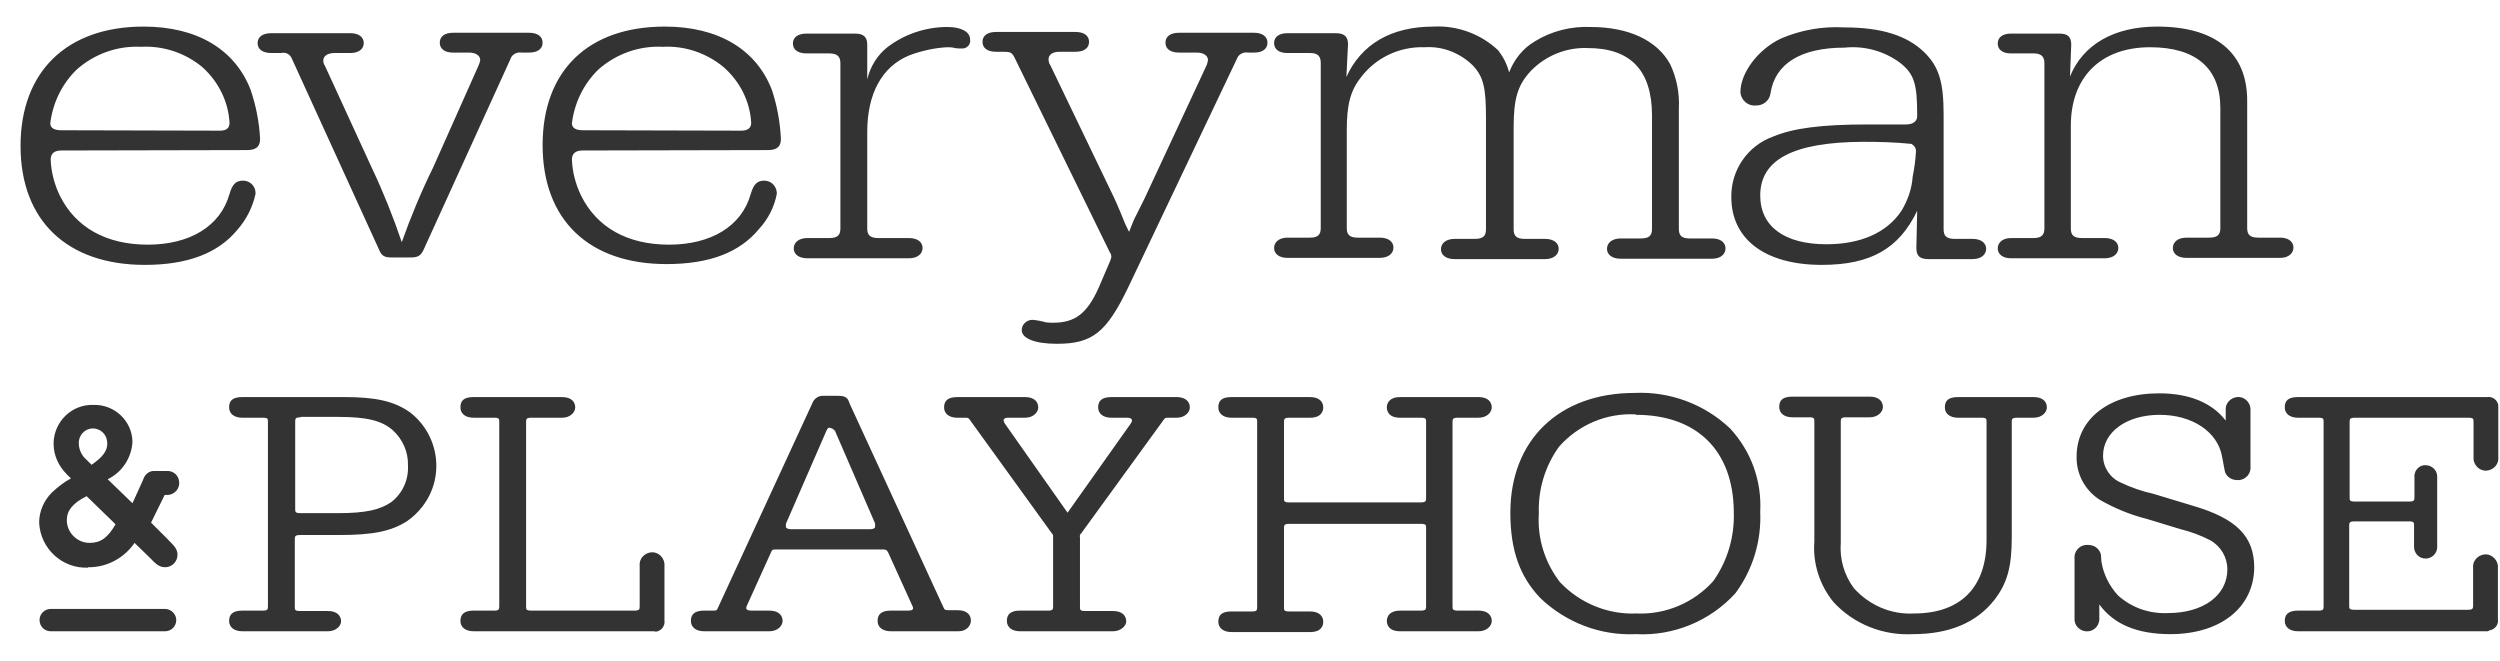 <svg width="87" height="23" viewBox="0 0 87 23" fill="none" xmlns="http://www.w3.org/2000/svg">
<path d="M2.138 5.237C1.893 5.237 1.764 5.337 1.764 5.553C1.778 5.984 1.893 6.415 2.08 6.804C2.626 7.91 3.69 8.514 5.142 8.514C6.594 8.514 7.672 7.882 7.988 6.746C8.088 6.401 8.218 6.286 8.462 6.286C8.692 6.286 8.893 6.473 8.893 6.717C8.893 6.732 8.893 6.746 8.893 6.746C8.793 7.206 8.577 7.637 8.261 7.997C7.585 8.816 6.522 9.218 5.041 9.218C2.339 9.218 0.715 7.68 0.715 5.079C0.715 2.477 2.339 0.925 4.998 0.925C6.852 0.925 8.175 1.715 8.721 3.124C8.908 3.67 9.023 4.259 9.051 4.834C9.051 5.108 8.908 5.223 8.591 5.223L2.138 5.237ZM7.657 4.547C7.873 4.547 7.988 4.461 7.988 4.274C7.945 3.526 7.6 2.837 7.039 2.333C6.45 1.845 5.688 1.586 4.912 1.629C4.093 1.586 3.288 1.873 2.67 2.42C2.152 2.923 1.836 3.584 1.75 4.288C1.75 4.461 1.893 4.533 2.138 4.533L7.657 4.547ZM12.932 5.826C13.335 6.674 13.68 7.537 13.982 8.428C14.298 7.537 14.657 6.674 15.074 5.826L16.655 2.276C16.684 2.218 16.698 2.161 16.712 2.089C16.712 1.945 16.569 1.83 16.324 1.83H15.764C15.476 1.83 15.304 1.701 15.304 1.485C15.304 1.27 15.476 1.14 15.764 1.14H18.409C18.71 1.14 18.883 1.27 18.883 1.485C18.883 1.701 18.71 1.83 18.409 1.83H18.15C17.977 1.802 17.805 1.902 17.762 2.06L14.743 8.687C14.643 8.902 14.542 8.96 14.283 8.96H13.636C13.378 8.96 13.277 8.902 13.191 8.687L10.172 2.075C10.115 1.902 9.957 1.802 9.784 1.845H9.439C9.138 1.845 8.965 1.715 8.965 1.5C8.965 1.284 9.138 1.155 9.439 1.155H12.199C12.472 1.155 12.659 1.284 12.659 1.5C12.659 1.701 12.487 1.845 12.199 1.845H11.639C11.409 1.845 11.251 1.945 11.251 2.103C11.251 2.175 11.265 2.233 11.308 2.29L12.932 5.826ZM20.277 5.237C20.033 5.237 19.903 5.337 19.903 5.553C19.918 5.984 20.033 6.415 20.22 6.804C20.766 7.91 21.829 8.514 23.281 8.514C24.733 8.514 25.811 7.882 26.127 6.746C26.228 6.401 26.357 6.286 26.601 6.286C26.831 6.286 27.018 6.473 27.033 6.703C27.033 6.717 27.033 6.732 27.033 6.746C26.946 7.206 26.731 7.623 26.415 7.968C25.739 8.787 24.69 9.19 23.195 9.19C20.493 9.19 18.883 7.652 18.883 5.05C18.883 2.448 20.478 0.925 23.137 0.925C24.992 0.925 26.314 1.715 26.86 3.124C27.047 3.685 27.148 4.259 27.176 4.834C27.176 5.108 27.033 5.223 26.716 5.223L20.277 5.237ZM25.797 4.547C26.012 4.547 26.142 4.461 26.142 4.274C26.098 3.526 25.753 2.837 25.178 2.333C24.589 1.845 23.827 1.586 23.066 1.629C22.246 1.586 21.441 1.873 20.823 2.42C20.306 2.923 19.99 3.584 19.903 4.288C19.903 4.461 20.047 4.533 20.291 4.533L25.797 4.547ZM30.18 2.765C30.281 2.319 30.54 1.902 30.899 1.629C31.488 1.184 32.221 0.939 32.969 0.939C33.458 0.939 33.759 1.112 33.759 1.37C33.788 1.529 33.673 1.672 33.515 1.687C33.501 1.687 33.472 1.687 33.458 1.687C33.386 1.687 33.299 1.687 33.228 1.672C33.141 1.644 33.041 1.644 32.94 1.644C32.495 1.672 32.049 1.773 31.632 1.931C30.698 2.319 30.18 3.253 30.18 4.59V7.953C30.18 8.183 30.281 8.284 30.569 8.284H31.632C31.934 8.284 32.106 8.428 32.106 8.629C32.106 8.83 31.934 8.988 31.632 8.988H28.096C27.794 8.988 27.622 8.845 27.622 8.643C27.622 8.442 27.794 8.284 28.096 8.284H28.858C29.145 8.284 29.246 8.183 29.246 7.953V2.204C29.246 1.974 29.145 1.859 28.858 1.859H28.067C27.766 1.859 27.593 1.73 27.593 1.514C27.593 1.299 27.766 1.169 28.067 1.169H29.749C30.051 1.169 30.18 1.284 30.18 1.557V2.765ZM38.747 6.832C38.804 6.947 38.905 7.177 39.006 7.422C39.106 7.68 39.178 7.853 39.293 8.068C39.394 7.795 39.48 7.594 39.538 7.494L39.825 6.919L41.981 2.29C42.01 2.233 42.024 2.161 42.038 2.089C42.038 1.945 41.895 1.83 41.65 1.83H41.032C40.73 1.83 40.558 1.701 40.558 1.485C40.558 1.27 40.73 1.14 41.032 1.14H43.648C43.921 1.14 44.108 1.27 44.108 1.485C44.108 1.701 43.936 1.83 43.648 1.83H43.433C43.26 1.802 43.102 1.888 43.045 2.046L39.264 9.995C38.503 11.576 38.014 11.964 36.778 11.964C36.016 11.964 35.556 11.777 35.556 11.489C35.556 11.288 35.729 11.13 35.93 11.13C36.088 11.144 36.246 11.173 36.39 11.216C36.476 11.231 36.562 11.231 36.648 11.231C37.41 11.231 37.827 10.914 38.23 10.023L38.618 9.118C38.646 9.06 38.661 9.003 38.675 8.945C38.675 8.888 38.661 8.83 38.618 8.773L35.312 2.017C35.225 1.83 35.154 1.802 34.938 1.802H34.665C34.363 1.802 34.191 1.672 34.191 1.457C34.191 1.241 34.363 1.112 34.665 1.112H37.425C37.727 1.112 37.899 1.241 37.899 1.457C37.899 1.672 37.727 1.802 37.425 1.802H36.864C36.634 1.802 36.49 1.902 36.49 2.06C36.49 2.132 36.505 2.204 36.548 2.262L38.747 6.832ZM46.854 2.678C47.371 1.543 48.406 0.925 49.886 0.925C50.72 0.882 51.539 1.184 52.143 1.758C52.316 1.988 52.445 2.233 52.517 2.52C52.689 2.075 52.991 1.687 53.408 1.442C53.983 1.083 54.673 0.91 55.348 0.939C56.671 0.939 57.663 1.399 58.122 2.233C58.352 2.722 58.453 3.253 58.424 3.785V7.968C58.424 8.198 58.525 8.298 58.798 8.298H59.589C59.876 8.298 60.048 8.442 60.048 8.643C60.048 8.845 59.876 9.003 59.589 9.003H56.398C56.096 9.003 55.923 8.859 55.923 8.658C55.923 8.457 56.096 8.298 56.398 8.298H57.102C57.389 8.298 57.49 8.198 57.49 7.968V4.03C57.49 2.448 56.743 1.672 55.248 1.672C54.515 1.644 53.796 1.931 53.279 2.463C52.819 2.951 52.675 3.426 52.675 4.418V7.982C52.675 8.212 52.776 8.313 53.063 8.313H53.767C54.069 8.313 54.242 8.457 54.242 8.658C54.242 8.859 54.069 9.017 53.767 9.017H50.62C50.318 9.017 50.145 8.873 50.145 8.672C50.145 8.471 50.318 8.313 50.62 8.313H51.324C51.611 8.313 51.712 8.212 51.712 7.982V4.087C51.712 3.066 51.626 2.678 51.266 2.29C50.821 1.845 50.203 1.6 49.57 1.644C48.708 1.615 47.889 2.003 47.371 2.678C46.983 3.167 46.868 3.656 46.868 4.547V7.939C46.868 8.169 46.969 8.27 47.256 8.27H48.018C48.32 8.27 48.492 8.413 48.492 8.615C48.492 8.816 48.32 8.974 48.018 8.974H44.798C44.511 8.974 44.338 8.83 44.338 8.629C44.338 8.428 44.511 8.27 44.798 8.27H45.589C45.862 8.27 45.962 8.169 45.962 7.939V2.19C45.962 1.96 45.862 1.845 45.589 1.845H44.798C44.511 1.845 44.338 1.715 44.338 1.5C44.338 1.284 44.511 1.155 44.798 1.155H46.48C46.782 1.155 46.911 1.27 46.911 1.543L46.854 2.678ZM66.718 7.335C66.085 8.658 65.094 9.218 63.398 9.218C61.428 9.218 60.25 8.327 60.25 6.861C60.235 5.912 60.825 5.064 61.716 4.748C62.406 4.461 63.383 4.331 64.993 4.331H65.999C66.114 4.331 66.229 4.331 66.33 4.331C66.56 4.331 66.718 4.231 66.718 4.044V4.001C66.718 2.923 66.617 2.578 66.128 2.19C65.568 1.773 64.878 1.586 64.188 1.658C62.664 1.658 61.773 2.218 61.615 3.239C61.586 3.498 61.356 3.685 61.098 3.67C60.825 3.699 60.595 3.483 60.566 3.225V3.21C60.566 2.535 61.184 1.715 61.974 1.342C62.679 1.04 63.426 0.91 64.188 0.954C65.453 0.954 66.344 1.227 66.948 1.802C67.48 2.319 67.638 2.851 67.638 4.001V7.982C67.638 8.212 67.738 8.313 68.026 8.313H68.644C68.946 8.313 69.118 8.457 69.118 8.658C69.118 8.859 68.946 9.017 68.644 9.017H67.106C66.804 9.017 66.689 8.902 66.689 8.629L66.718 7.335ZM61.256 6.804C61.256 7.882 62.104 8.5 63.556 8.5C64.734 8.5 65.654 8.112 66.172 7.335C66.387 6.976 66.531 6.574 66.56 6.157C66.617 5.869 66.66 5.567 66.675 5.28C66.689 5.165 66.617 5.064 66.516 5.007C65.956 4.949 65.381 4.935 64.82 4.935C62.406 4.949 61.256 5.553 61.256 6.804ZM72.036 2.664C72.481 1.557 73.559 0.925 75.069 0.925C77.095 0.925 78.202 1.83 78.202 3.498V7.939C78.202 8.169 78.303 8.27 78.59 8.27H79.352C79.639 8.27 79.812 8.413 79.812 8.615C79.812 8.816 79.639 8.974 79.352 8.974H76.089C75.787 8.974 75.615 8.83 75.615 8.629C75.615 8.428 75.787 8.27 76.089 8.27H76.88C77.167 8.27 77.268 8.169 77.268 7.939V3.756C77.268 2.377 76.42 1.644 74.824 1.644C73.114 1.644 72.065 2.678 72.065 4.374V7.953C72.065 8.183 72.165 8.284 72.453 8.284H73.243C73.545 8.284 73.718 8.428 73.718 8.629C73.718 8.83 73.545 8.988 73.243 8.988H69.981C69.693 8.988 69.521 8.845 69.521 8.643C69.521 8.442 69.693 8.284 69.981 8.284H70.771C71.03 8.284 71.145 8.183 71.145 7.953V2.204C71.145 1.974 71.044 1.859 70.771 1.859H69.981C69.693 1.859 69.521 1.73 69.521 1.514C69.521 1.299 69.693 1.169 69.981 1.169H71.662C71.964 1.169 72.079 1.284 72.079 1.557L72.036 2.664ZM11.409 21.968H8.433C8.146 21.968 7.973 21.824 7.973 21.608C7.973 21.393 8.088 21.249 8.433 21.249H9.152C9.31 21.249 9.324 21.206 9.324 21.105V14.68C9.324 14.58 9.324 14.537 9.152 14.537H8.433C8.146 14.537 7.973 14.393 7.973 14.177C7.973 13.947 8.088 13.818 8.433 13.818H11.984C13.076 13.818 13.723 13.962 14.269 14.35C15.29 15.14 15.491 16.606 14.7 17.627C14.542 17.828 14.37 18 14.154 18.144C13.608 18.489 12.975 18.619 11.797 18.619H10.446C10.273 18.619 10.259 18.662 10.259 18.762V21.12C10.259 21.22 10.259 21.263 10.446 21.263H11.409C11.754 21.263 11.869 21.45 11.869 21.623C11.869 21.781 11.696 21.968 11.409 21.968ZM10.46 14.522C10.287 14.522 10.273 14.565 10.273 14.666V17.713C10.273 17.814 10.273 17.857 10.46 17.857H11.782C12.717 17.857 13.234 17.742 13.622 17.469C14.01 17.167 14.226 16.692 14.197 16.189C14.211 15.729 14.01 15.284 13.68 14.982C13.292 14.637 12.774 14.508 11.768 14.508H10.46V14.522ZM22.721 21.968H16.483C16.195 21.968 16.023 21.824 16.023 21.608C16.023 21.393 16.137 21.249 16.483 21.249H17.201C17.359 21.249 17.374 21.206 17.374 21.105V14.68C17.374 14.58 17.374 14.537 17.201 14.537H16.483C16.195 14.537 16.023 14.393 16.023 14.177C16.023 13.947 16.137 13.818 16.483 13.818H19.558C19.903 13.818 20.018 14.005 20.018 14.177C20.018 14.35 19.846 14.537 19.558 14.537H18.495C18.322 14.537 18.308 14.58 18.308 14.68V21.105C18.308 21.206 18.308 21.249 18.495 21.249H22.074C22.246 21.249 22.261 21.206 22.261 21.105V19.697C22.232 19.452 22.419 19.251 22.649 19.222C22.893 19.194 23.094 19.38 23.123 19.61C23.123 19.639 23.123 19.668 23.123 19.697V21.594C23.152 21.781 23.008 21.968 22.821 21.982C22.792 21.968 22.764 21.968 22.721 21.968ZM33.357 21.968H31C30.712 21.968 30.54 21.824 30.54 21.608C30.54 21.393 30.655 21.249 31 21.249H31.603C31.69 21.249 31.776 21.235 31.776 21.163C31.776 21.134 31.762 21.105 31.747 21.076L30.913 19.237C30.856 19.136 30.842 19.122 30.727 19.122H27.018C26.875 19.122 26.875 19.122 26.831 19.222L25.998 21.062C25.983 21.091 25.969 21.12 25.969 21.163C25.969 21.249 26.127 21.249 26.156 21.249H26.774C27.119 21.249 27.234 21.436 27.234 21.608C27.234 21.781 27.061 21.968 26.774 21.968H24.503C24.215 21.968 24.043 21.824 24.043 21.608C24.043 21.393 24.158 21.249 24.503 21.249H24.805C24.934 21.249 24.948 21.249 24.992 21.134L28.269 14.033C28.326 13.875 28.484 13.76 28.657 13.775H29.174C29.404 13.775 29.505 13.832 29.562 14.033L32.825 21.12C32.868 21.22 32.883 21.235 33.026 21.235H33.328C33.673 21.235 33.788 21.421 33.788 21.594C33.788 21.766 33.644 21.968 33.357 21.968ZM28.887 14.882C28.844 14.882 28.8 14.882 28.757 14.996L27.349 18.23C27.349 18.259 27.349 18.288 27.349 18.331C27.349 18.389 27.449 18.417 27.521 18.417H30.281C30.367 18.417 30.453 18.389 30.453 18.331C30.453 18.302 30.453 18.274 30.453 18.245V18.216L29.059 14.996C28.987 14.925 28.959 14.896 28.887 14.896V14.882ZM38.733 21.968H35.499C35.211 21.968 35.039 21.824 35.039 21.608C35.039 21.393 35.154 21.249 35.499 21.249H36.476C36.634 21.249 36.648 21.206 36.648 21.105V18.69C36.663 18.647 36.634 18.59 36.605 18.561L33.759 14.623C33.702 14.537 33.688 14.537 33.572 14.537H33.314C33.026 14.537 32.854 14.393 32.854 14.177C32.854 13.962 32.969 13.818 33.314 13.818H35.671C36.016 13.818 36.131 14.005 36.131 14.177C36.131 14.35 35.959 14.537 35.671 14.537H35.096C35.039 14.537 34.924 14.537 34.924 14.637C34.938 14.68 34.952 14.709 34.967 14.738L37.151 17.842L39.351 14.738C39.365 14.709 39.394 14.666 39.394 14.637C39.394 14.551 39.293 14.537 39.221 14.537H38.675C38.388 14.537 38.215 14.393 38.215 14.177C38.215 13.962 38.33 13.818 38.675 13.818H40.946C41.291 13.818 41.406 14.005 41.406 14.177C41.406 14.35 41.234 14.537 40.946 14.537H40.673C40.558 14.537 40.544 14.537 40.486 14.623L37.626 18.561C37.583 18.59 37.568 18.647 37.583 18.705V21.12C37.583 21.22 37.583 21.263 37.77 21.263H38.733C39.078 21.263 39.193 21.45 39.193 21.623C39.193 21.781 39.006 21.968 38.733 21.968ZM51.453 21.968H48.722C48.305 21.968 48.262 21.709 48.262 21.608C48.262 21.436 48.377 21.249 48.722 21.249H49.441C49.613 21.249 49.628 21.206 49.628 21.105V18.374C49.628 18.274 49.628 18.23 49.441 18.23H44.87C44.698 18.23 44.683 18.274 44.683 18.374V21.134C44.683 21.235 44.683 21.278 44.87 21.278H45.589C45.934 21.278 46.049 21.465 46.049 21.637C46.049 21.752 46.006 21.996 45.589 21.996H42.858C42.57 21.996 42.398 21.853 42.398 21.637C42.398 21.407 42.513 21.278 42.858 21.278H43.577C43.735 21.278 43.749 21.235 43.749 21.134V14.68C43.749 14.58 43.749 14.537 43.577 14.537H42.858C42.57 14.537 42.398 14.393 42.398 14.177C42.398 13.947 42.513 13.818 42.858 13.818H45.589C45.934 13.818 46.049 14.005 46.049 14.177C46.049 14.278 46.006 14.537 45.589 14.537H44.87C44.698 14.537 44.683 14.58 44.683 14.68V17.339C44.683 17.44 44.683 17.483 44.87 17.483H49.441C49.613 17.483 49.628 17.44 49.628 17.339V14.68C49.628 14.58 49.628 14.537 49.441 14.537H48.722C48.305 14.537 48.262 14.278 48.262 14.177C48.262 14.005 48.377 13.818 48.722 13.818H51.453C51.798 13.818 51.913 14.005 51.913 14.177C51.913 14.35 51.741 14.537 51.453 14.537H50.734C50.562 14.537 50.548 14.58 50.548 14.68V21.105C50.548 21.206 50.562 21.249 50.734 21.249H51.453C51.798 21.249 51.913 21.436 51.913 21.608C51.913 21.781 51.741 21.968 51.453 21.968ZM56.929 22.068C55.693 22.126 54.5 21.666 53.609 20.818C52.891 20.07 52.56 19.15 52.56 17.842C52.56 15.313 54.256 13.674 56.886 13.674C58.108 13.617 59.315 14.062 60.207 14.91C60.94 15.701 61.313 16.736 61.256 17.814C61.299 18.834 60.997 19.826 60.393 20.645C59.517 21.608 58.237 22.14 56.929 22.068ZM56.929 14.421C55.909 14.364 54.931 14.781 54.256 15.543C53.767 16.218 53.523 17.038 53.552 17.857C53.494 18.719 53.753 19.567 54.285 20.257C54.975 20.99 55.952 21.393 56.958 21.349C57.964 21.393 58.942 20.976 59.617 20.228C60.12 19.524 60.365 18.676 60.336 17.814C60.322 15.686 59.057 14.436 56.929 14.436V14.421ZM66.574 22.068C65.539 22.126 64.519 21.723 63.814 20.962C63.326 20.372 63.081 19.61 63.139 18.849V14.666C63.139 14.565 63.139 14.522 62.966 14.522H62.377C62.09 14.522 61.917 14.378 61.917 14.163C61.917 13.933 62.032 13.803 62.377 13.803H65.065C65.41 13.803 65.525 13.99 65.525 14.163C65.525 14.335 65.352 14.522 65.065 14.522H64.246C64.073 14.522 64.059 14.565 64.059 14.666V18.892C64.016 19.452 64.174 20.013 64.519 20.473C65.05 21.062 65.812 21.393 66.603 21.349C68.241 21.349 69.132 20.43 69.132 18.791V14.68C69.132 14.58 69.132 14.537 68.946 14.537H68.141C67.853 14.537 67.681 14.393 67.681 14.177C67.681 13.947 67.796 13.818 68.141 13.818H70.771C71.116 13.818 71.231 14.005 71.231 14.177C71.231 14.35 71.059 14.537 70.771 14.537H70.196C70.024 14.537 70.009 14.58 70.009 14.68V18.719C70.009 19.725 69.851 20.3 69.406 20.875C68.787 21.666 67.839 22.068 66.574 22.068ZM75.529 22.068C74.364 22.068 73.559 21.723 73.056 21.033V21.479C73.085 21.709 72.927 21.939 72.683 21.968C72.453 21.996 72.223 21.838 72.194 21.594C72.194 21.551 72.194 21.522 72.194 21.479V19.452C72.165 19.208 72.338 18.992 72.582 18.963C72.611 18.963 72.64 18.963 72.654 18.963C72.812 18.963 72.956 19.021 73.042 19.15C73.114 19.251 73.114 19.265 73.128 19.538C73.2 19.984 73.401 20.387 73.703 20.717C74.178 21.148 74.796 21.364 75.442 21.335C76.679 21.335 77.512 20.717 77.512 19.812C77.512 19.395 77.282 19.007 76.923 18.805C76.592 18.633 76.247 18.504 75.888 18.417L74.709 18.058C74.135 17.914 73.574 17.684 73.056 17.383C72.553 17.052 72.251 16.491 72.266 15.888C72.266 14.565 73.416 13.688 75.141 13.688C76.19 13.688 76.98 14.019 77.455 14.637V14.292C77.426 14.048 77.613 13.847 77.843 13.818C78.087 13.789 78.288 13.976 78.317 14.206C78.317 14.235 78.317 14.263 78.317 14.292V16.218C78.346 16.463 78.173 16.678 77.929 16.707C77.9 16.707 77.872 16.707 77.857 16.707C77.699 16.707 77.555 16.635 77.469 16.506C77.426 16.434 77.426 16.434 77.325 15.873C77.167 15.025 76.29 14.436 75.155 14.436C74.019 14.436 73.186 15.025 73.186 15.859C73.186 16.261 73.43 16.635 73.804 16.793C74.163 16.966 74.537 17.095 74.925 17.181L76.305 17.598C77.829 18.044 78.447 18.662 78.447 19.754C78.432 21.148 77.268 22.068 75.529 22.068ZM86.553 21.968H79.97C79.683 21.968 79.51 21.824 79.51 21.608C79.51 21.393 79.625 21.249 79.97 21.249H80.689C80.847 21.249 80.861 21.206 80.861 21.105V14.68C80.861 14.58 80.861 14.537 80.689 14.537H79.97C79.683 14.537 79.51 14.393 79.51 14.177C79.51 13.947 79.625 13.818 79.97 13.818H86.553C86.74 13.789 86.912 13.918 86.941 14.105C86.941 14.134 86.941 14.177 86.941 14.206V15.902C86.97 16.146 86.783 16.348 86.553 16.376C86.309 16.405 86.108 16.218 86.079 15.988C86.079 15.96 86.079 15.931 86.079 15.902V14.68C86.079 14.58 86.079 14.537 85.892 14.537H81.954C81.781 14.537 81.767 14.58 81.767 14.68V17.311C81.767 17.411 81.767 17.454 81.954 17.454H83.837C84.009 17.454 84.023 17.411 84.023 17.311V16.635C83.995 16.419 84.138 16.218 84.354 16.189C84.368 16.189 84.397 16.189 84.412 16.189C84.627 16.189 84.814 16.362 84.814 16.578C84.814 16.592 84.814 16.621 84.814 16.635V19.035C84.814 19.265 84.627 19.438 84.412 19.438C84.181 19.438 84.009 19.251 84.009 19.035V18.288C84.009 18.187 84.009 18.144 83.822 18.144H81.939C81.767 18.144 81.752 18.187 81.752 18.288V21.076C81.752 21.177 81.752 21.22 81.939 21.22H85.878C86.05 21.22 86.064 21.177 86.064 21.076V19.768C86.036 19.524 86.223 19.323 86.453 19.294C86.683 19.265 86.898 19.452 86.927 19.682C86.927 19.711 86.927 19.74 86.927 19.768V21.551C86.956 21.738 86.826 21.91 86.625 21.939C86.596 21.968 86.567 21.968 86.553 21.968ZM3.058 19.74C3.704 19.754 4.323 19.424 4.682 18.892L5.214 19.409C5.386 19.582 5.516 19.74 5.745 19.74C5.99 19.74 6.177 19.538 6.177 19.308C6.177 19.064 6.004 18.949 5.789 18.719L5.257 18.187L5.731 17.224H5.86C6.09 17.196 6.263 16.994 6.234 16.764C6.22 16.563 6.062 16.405 5.86 16.391H5.386C5.214 16.376 5.056 16.491 4.998 16.649L4.969 16.721L4.61 17.512L3.748 16.678C4.251 16.434 4.581 15.931 4.61 15.37C4.596 14.652 3.992 14.077 3.273 14.091H3.259C2.511 14.062 1.893 14.652 1.865 15.399C1.865 15.413 1.865 15.428 1.865 15.442C1.865 15.845 2.037 16.218 2.325 16.506L2.468 16.649C2.224 16.779 2.008 16.951 1.807 17.138C1.534 17.411 1.362 17.785 1.362 18.187C1.405 19.093 2.167 19.797 3.072 19.754C3.043 19.74 3.058 19.74 3.058 19.74ZM3.23 14.91C3.518 14.91 3.733 15.14 3.733 15.428V15.442C3.733 15.701 3.561 15.916 3.187 16.175L3.015 16.003C2.842 15.859 2.741 15.643 2.741 15.413C2.741 15.14 2.957 14.91 3.23 14.91ZM3.015 17.267L4.021 18.245C3.748 18.719 3.503 18.892 3.115 18.892C2.684 18.892 2.325 18.532 2.325 18.101C2.325 17.77 2.526 17.512 3.015 17.267ZM5.745 21.191H1.764C1.548 21.191 1.376 21.364 1.376 21.579C1.376 21.795 1.548 21.968 1.764 21.968H5.745C5.961 21.968 6.134 21.795 6.134 21.579C6.134 21.378 5.961 21.191 5.745 21.191Z" fill="#333333"/>
</svg>
